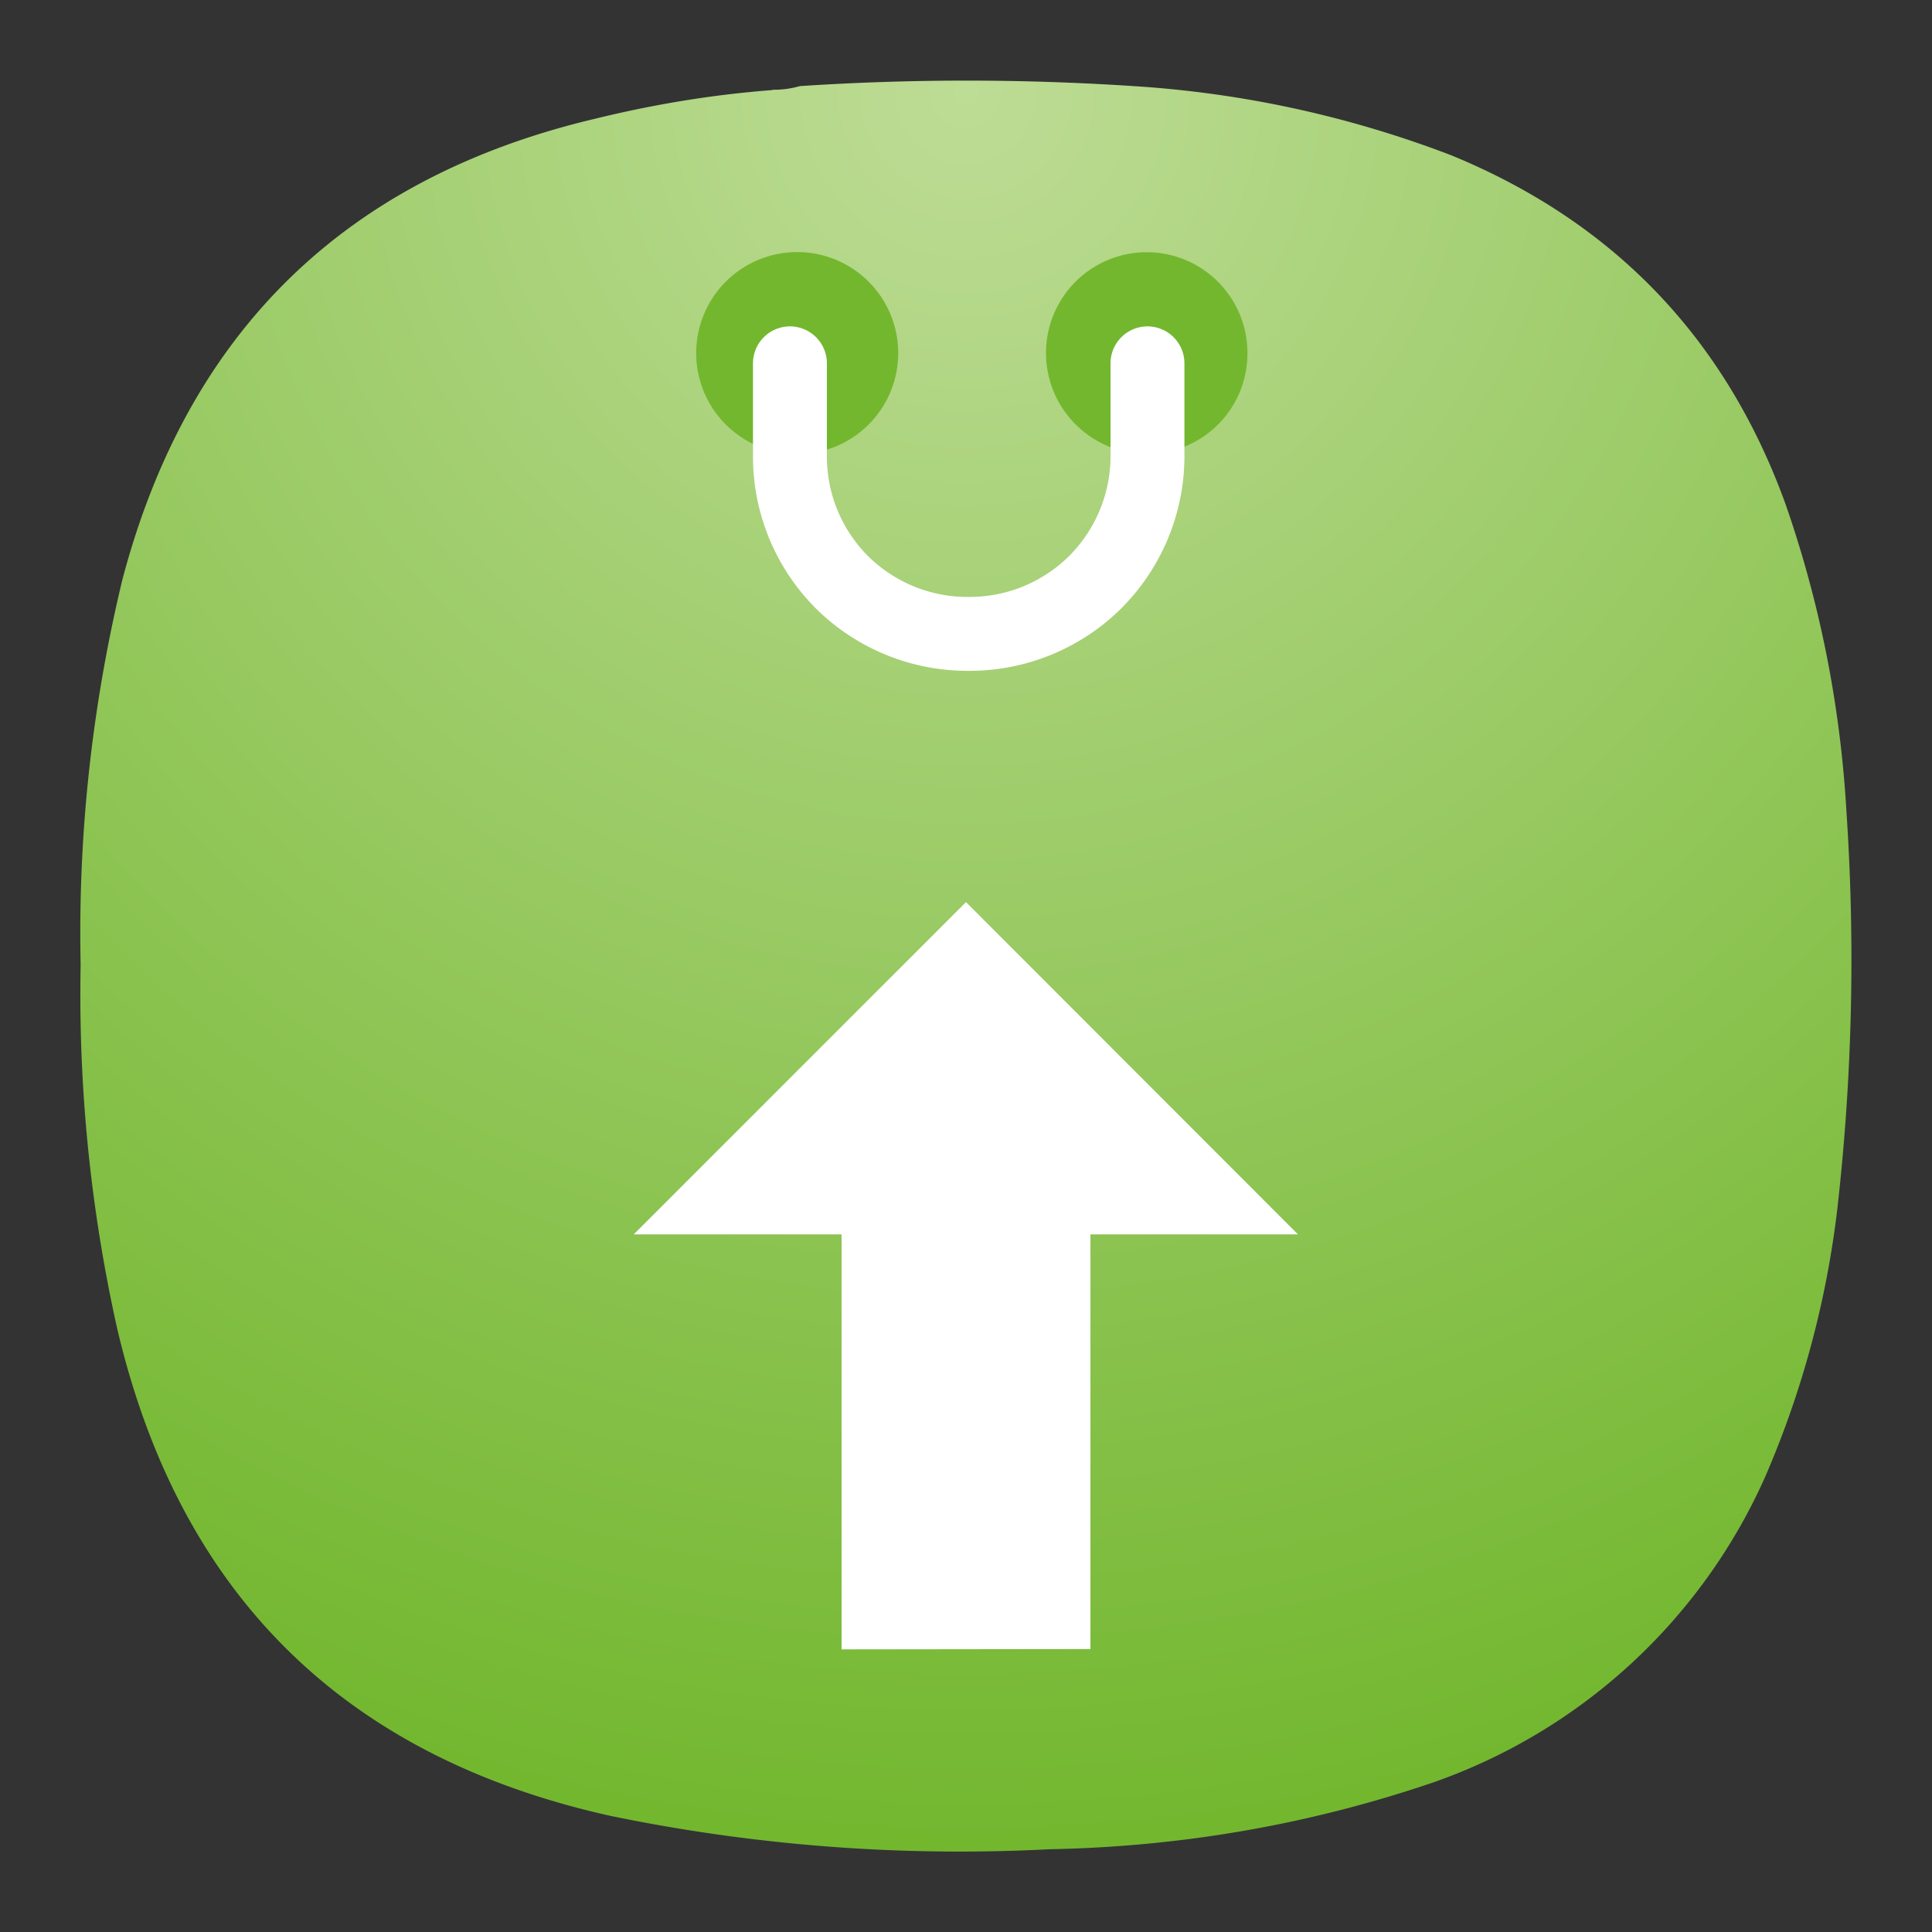 <svg xmlns="http://www.w3.org/2000/svg" xmlns:xlink="http://www.w3.org/1999/xlink" xml:space="preserve" width="24" height="24" viewBox="0 0 6.35 6.35"><rect x="0" y="0" width="6.35" height="6.35" fill="#333333" stroke="none"/><defs><clipPath id="j" clipPathUnits="userSpaceOnUse"><path d="M5.273 12.059h.219c.098 0 .176.082.176.179v.727a.176.176 0 0 1-.176.176h-.219a.179.179 0 0 1-.179-.176v-.727c0-.097.082-.179.179-.179z"/></clipPath><clipPath id="a" clipPathUnits="userSpaceOnUse"><path d="M-97.54 25.423h11.346v22.691h-11.345z"/></clipPath><clipPath id="m" clipPathUnits="userSpaceOnUse"><path d="M6.09 12.059h.219c.097 0 .175.082.175.179v.727a.175.175 0 0 1-.175.176H6.09a.177.177 0 0 1-.18-.176v-.727c0-.097.078-.179.18-.179z"/></clipPath><clipPath id="c" clipPathUnits="userSpaceOnUse"><path d="M-106.797 25.423h22.691v22.691h-22.69Z"/></clipPath><clipPath id="p" clipPathUnits="userSpaceOnUse"><path d="M6.906 12.059h.219c.098 0 .176.082.176.179v.727a.176.176 0 0 1-.176.176h-.219a.176.176 0 0 1-.179-.176v-.727c0-.097.078-.179.179-.179z"/></clipPath><clipPath id="d" clipPathUnits="userSpaceOnUse"><path d="M-104.709 25.423h22.691v22.691h-22.69Z"/></clipPath><clipPath id="s" clipPathUnits="userSpaceOnUse"><path d="M7.719 12.059h.222c.098 0 .176.082.176.179v.727a.176.176 0 0 1-.176.176h-.222a.176.176 0 0 1-.176-.176v-.727c0-.097.078-.179.176-.179z"/></clipPath><clipPath id="e" clipPathUnits="userSpaceOnUse"><path d="M-102.62 25.423h22.69v22.691h-22.69Z"/></clipPath><clipPath id="v" clipPathUnits="userSpaceOnUse"><path d="M8.492 12.059a.13.13 0 0 1 .129.132v.817a.132.132 0 0 1-.129.133.132.132 0 0 1-.133-.133v-.817c0-.074.059-.132.133-.132z"/></clipPath><clipPath id="f" clipPathUnits="userSpaceOnUse"><path d="M-105.318 25.423h24.693v22.691h-24.693z"/></clipPath><linearGradient id="b" x1="-91.306" x2="-91.306" y1="36.522" y2="26.407" gradientUnits="userSpaceOnUse" spreadMethod="pad"><stop offset="0" style="stop-opacity:1;stop-color:#fff"/><stop offset="1" style="stop-opacity:0;stop-color:#fff"/></linearGradient><linearGradient id="g" x1="-91.306" x2="-91.306" y1="36.522" y2="26.407" gradientUnits="userSpaceOnUse" spreadMethod="pad"><stop offset="0" style="stop-opacity:1;stop-color:#fff355"/><stop offset="1" style="stop-opacity:1;stop-color:#a49a00"/></linearGradient><linearGradient xlink:href="#g" id="x" x1="-91.306" x2="-91.306" y1="36.522" y2="26.407" gradientUnits="userSpaceOnUse" spreadMethod="pad"/><linearGradient xlink:href="#g" id="l" x1="-91.306" x2="-91.306" y1="36.522" y2="26.407" gradientUnits="userSpaceOnUse" spreadMethod="pad"/><linearGradient xlink:href="#g" id="o" x1="-91.306" x2="-91.306" y1="36.522" y2="26.407" gradientUnits="userSpaceOnUse" spreadMethod="pad"/><linearGradient xlink:href="#g" id="r" x1="-91.306" x2="-91.306" y1="36.522" y2="26.407" gradientUnits="userSpaceOnUse" spreadMethod="pad"/><linearGradient xlink:href="#g" id="u" x1="-91.306" x2="-91.306" y1="36.522" y2="26.407" gradientUnits="userSpaceOnUse" spreadMethod="pad"/><mask id="k" width="1" height="1" x="0" y="0" maskUnits="userSpaceOnUse"><g clip-path="url(#a)"><path d="M-97.54 25.423h11.346v22.691h-11.345z" style="fill:url(#b);stroke:none"/></g></mask><mask id="n" width="1" height="1" x="0" y="0" maskUnits="userSpaceOnUse"><g clip-path="url(#c)"><path d="M-106.797 25.423h22.691v22.691h-22.69Z" style="fill:url(#b);stroke:none"/></g></mask><mask id="q" width="1" height="1" x="0" y="0" maskUnits="userSpaceOnUse"><g clip-path="url(#d)"><path d="M-104.709 25.423h22.691v22.691h-22.69Z" style="fill:url(#b);stroke:none"/></g></mask><mask id="t" width="1" height="1" x="0" y="0" maskUnits="userSpaceOnUse"><g clip-path="url(#e)"><path d="M-102.62 25.423h22.69v22.691h-22.69Z" style="fill:url(#b);stroke:none"/></g></mask><mask id="w" width="1" height="1" x="0" y="0" maskUnits="userSpaceOnUse"><g clip-path="url(#f)"><path d="M-105.318 25.423h24.693v22.691h-24.693z" style="fill:url(#b);stroke:none"/></g></mask><radialGradient id="h" cx="0" cy="0" r="1" gradientTransform="matrix(0 22 -22 0 2.883 -3.503)" gradientUnits="userSpaceOnUse"><stop offset="0" stop-color="#9BDF6C" style="stop-color:#a4a4a4;stop-opacity:1"/><stop offset="1" stop-color="#204705" style="stop-color:#626262;stop-opacity:1"/></radialGradient><radialGradient id="i" cx="0" cy="0" r="1" gradientTransform="rotate(90 1.455 1.72) scale(5.821)" gradientUnits="userSpaceOnUse"><stop offset="0" stop-color="#9BDF6C" style="stop-color:#bddc95;stop-opacity:1"/><stop offset="1" stop-color="#204705" style="stop-color:#73b72f;stop-opacity:1"/></radialGradient></defs><path fill="url(#h)" fill-rule="evenodd" d="M2.539.295a.312.312 0 0 0 .09-.012c.38-.025.76-.024 1.14.003.345.026.678.101 1 .224.536.22.903.603 1.1 1.148.114.328.18.665.2 1.012.029.435.019.869-.03 1.302a3.143 3.143 0 0 1-.236.879 1.87 1.87 0 0 1-1.094 1.008c-.409.139-.83.211-1.26.219a5.669 5.669 0 0 1-1.444-.11C1.13 5.773.59 5.24.385 4.366a5.04 5.04 0 0 1-.12-1.194c-.009-.428.037-.85.137-1.266C.617 1.09 1.135.584 1.957.39c.192-.047.385-.079.582-.094z" clip-rule="evenodd" style="fill:url(#i);stroke-width:.243"/><path d="M2.766 5.421V4.057h-.683l1.092-1.092 1.091 1.092h-.682V5.42Z" style="fill:#fff;fill-opacity:1;fill-rule:nonzero;stroke:none;stroke-width:.353"/><path d="M2.602 1.492a.332.332 0 1 0 0-.663.332.332 0 0 0 0 .663zM3.77 1.492a.33.33 0 0 0 .33-.332.331.331 0 1 0-.662 0c0 .184.149.332.332.332z" style="fill:#73b72f;fill-opacity:1;fill-rule:nonzero;stroke:none;stroke-width:.353"/><path d="M10.684 3.383v.883a1.663 1.663 0 0 1-.496 1.164 1.662 1.662 0 0 1-1.168.472 1.661 1.661 0 0 1-1.172-.472 1.655 1.655 0 0 1-.493-1.164v-.883" style="fill:none;stroke:#fff;stroke-width:.688;stroke-linecap:round;stroke-linejoin:round;stroke-miterlimit:4;stroke-dasharray:none;stroke-opacity:1" transform="scale(.353)"/><g clip-path="url(#j)" style="fill:none" transform="translate(21.522 2.162) scale(.353)"><g mask="url(#k)" transform="translate(13.597 9.76) scale(.088)"><path d="M5.273 12.059h.219c.098 0 .176.082.176.179v.727a.176.176 0 0 1-.176.176h-.219a.179.179 0 0 1-.179-.176v-.727c0-.097.082-.179.179-.179z" style="fill:url(#l);stroke:none"/></g></g><g clip-path="url(#m)" style="fill:none" transform="translate(21.522 2.162) scale(.353)"><g mask="url(#n)" transform="translate(14.413 9.76) scale(.088)"><path d="M6.09 12.059h.219c.097 0 .175.082.175.179v.727a.175.175 0 0 1-.175.176H6.09a.177.177 0 0 1-.18-.176v-.727c0-.097.078-.179.18-.179z" style="fill:url(#o);stroke:none"/></g></g><g clip-path="url(#p)" style="fill:none" transform="translate(21.522 2.162) scale(.353)"><g mask="url(#q)" transform="translate(15.23 9.76) scale(.088)"><path d="M6.906 12.059h.219c.098 0 .176.082.176.179v.727a.176.176 0 0 1-.176.176h-.219a.176.176 0 0 1-.179-.176v-.727c0-.097.078-.179.179-.179z" style="fill:url(#r);stroke:none"/></g></g><g clip-path="url(#s)" style="fill:none" transform="translate(21.522 2.162) scale(.353)"><g mask="url(#t)" transform="translate(16.045 9.76) scale(.088)"><path d="M7.719 12.059h.222c.098 0 .176.082.176.179v.727a.176.176 0 0 1-.176.176h-.222a.176.176 0 0 1-.176-.176v-.727c0-.097.078-.179.176-.179z" style="fill:url(#u);stroke:none"/></g></g><g clip-path="url(#v)" style="fill:none" transform="translate(21.522 2.162) scale(.353)"><g mask="url(#w)" transform="matrix(.041 0 0 .088 12.265 9.76)"><path d="M8.492 12.059a.13.13 0 0 1 .129.132v.817a.132.132 0 0 1-.129.133.132.132 0 0 1-.133-.133v-.817c0-.074.059-.132.133-.132z" style="fill:url(#x);stroke:none"/></g></g></svg>